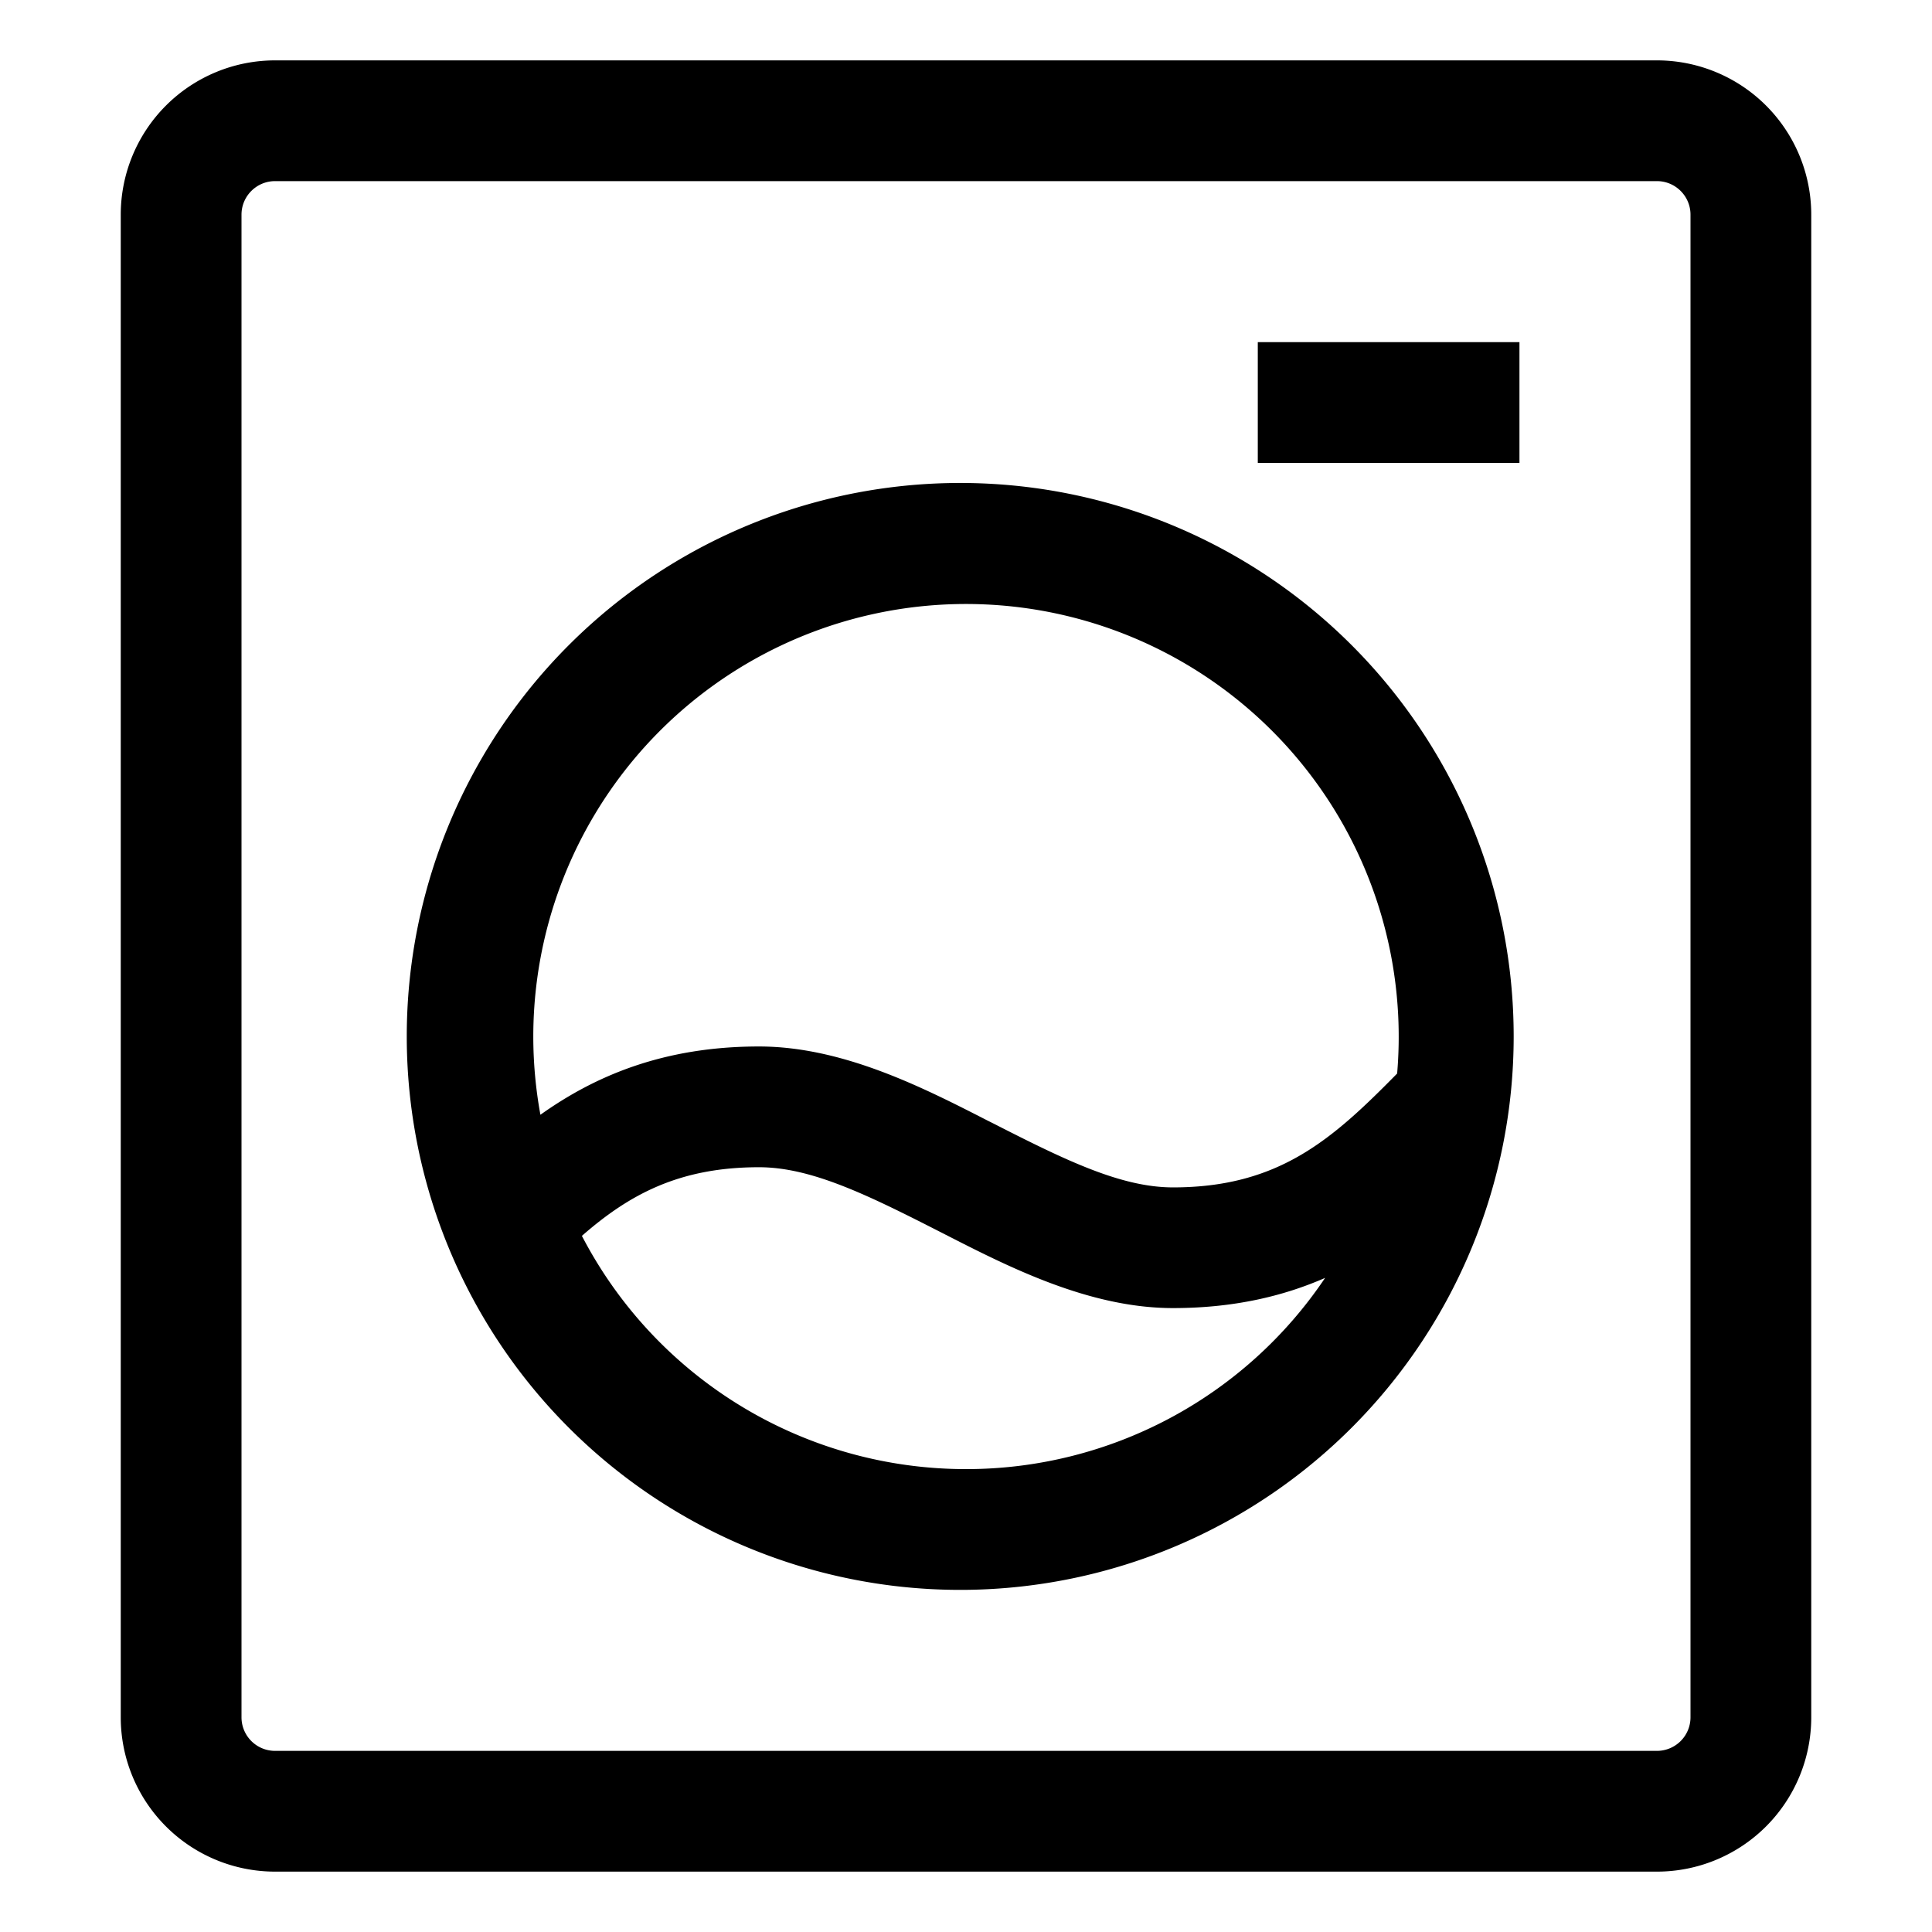 <svg xmlns="http://www.w3.org/2000/svg" width="16" height="16" viewBox="0 0 32 32" icon="washing_machine_available"><path fill-rule="evenodd" d="M16 8a9.167 9.167 0 1 0 0 18.333A9.167 9.167 0 0 0 16 8Zm-7.167 9.167a7.167 7.167 0 1 1 14.308.614c-1.068 1.085-1.953 1.886-3.712 1.886-.856 0-1.772-.444-2.974-1.058l-.1-.05c-1.067-.546-2.397-1.226-3.784-1.226-1.584 0-2.72.49-3.62 1.131a7.208 7.208 0 0 1-.118-1.297Zm.805 3.303A7.166 7.166 0 0 0 16 24.333a7.16 7.16 0 0 0 5.948-3.167c-.697.305-1.519.5-2.52.5-1.386 0-2.716-.679-3.782-1.224l-.1-.051c-1.203-.614-2.12-1.058-2.975-1.058-1.321 0-2.15.452-2.933 1.137Z" clip-rule="evenodd"/><path d="M20.833 5.667h4.334v2h-4.334v-2Z"/><path fill-rule="evenodd" d="M4.556 1A2.556 2.556 0 0 0 2 3.556v24.888A2.556 2.556 0 0 0 4.556 31h22.888A2.556 2.556 0 0 0 30 28.444V3.556A2.556 2.556 0 0 0 27.444 1H4.556ZM4 3.556C4 3.249 4.249 3 4.556 3h22.888c.307 0 .556.249.556.556v24.888a.556.556 0 0 1-.556.556H4.556A.556.556 0 0 1 4 28.444V3.556Z" clip-rule="evenodd"/></svg>